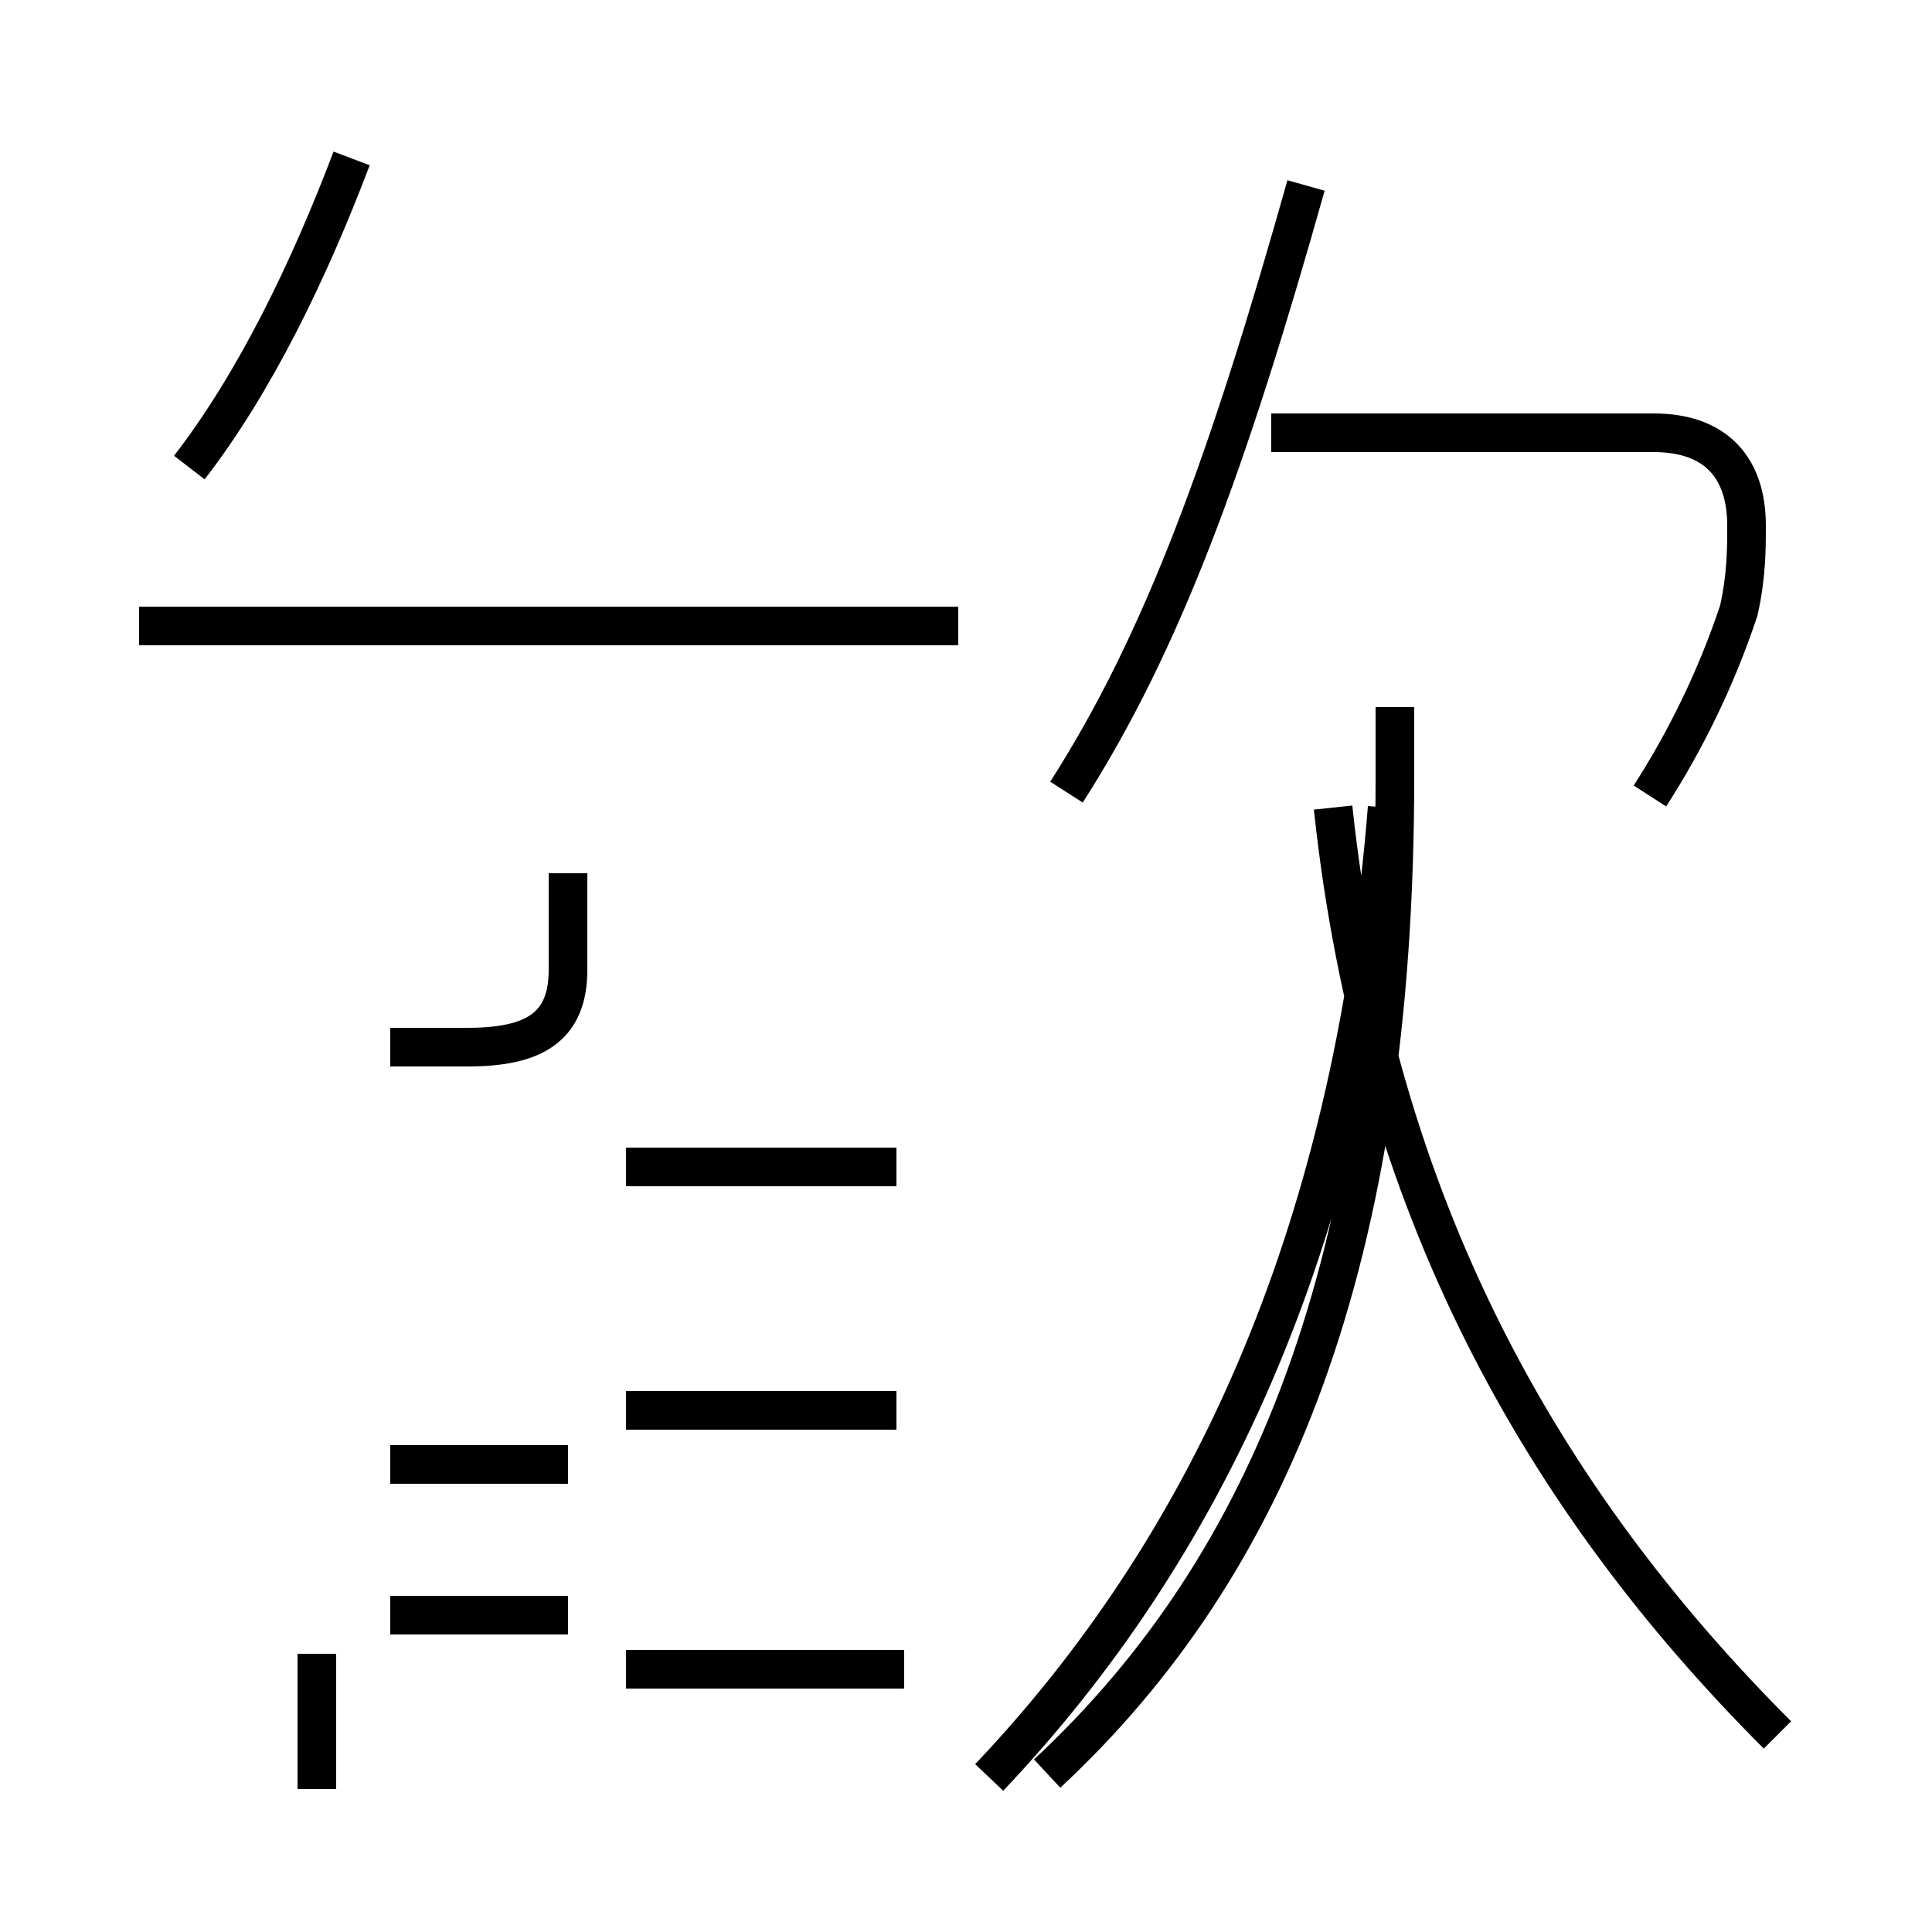 <?xml version='1.0' encoding='utf8'?>
<svg viewBox="0.0 -44.0 50.0 50.0" version="1.1" xmlns="http://www.w3.org/2000/svg">
<rect x="0.0" y="-44.0" width="50.0" height="50.0" fill="#808080" stroke="none"/>
<rect x="-1000" y="-1000" width="2000" height="2000" stroke="white" fill="white"/>
<g style="fill:none; stroke:#000000;  stroke-width:1">
<path d="M 8.2 -2.3 L 8.2 1.2 M 23.4 0.8 L 16.2 0.8 M 23.2 7.5 L 16.2 7.5 M 23.2 13.8 L 16.2 13.8 M 24.8 27.8 L 3.6 27.8 M 4.9 31.9 C 6.6 34.1 8.0 37.0 9.1 39.9 M 10.1 16.9 L 12.1 16.9 C 13.8 16.9 14.7 17.4 14.7 18.9 L 14.7 21.4 M 10.1 2.2 L 14.7 2.2 M 10.1 6.1 L 14.7 6.1 M 25.6 -2.0 C 31.1 3.8 35.0 11.8 35.9 23.1 M 46.0 -0.9 C 39.9 5.2 35.6 12.8 34.5 23.1 M 36.1 25.7 L 36.1 23.9 C 36.1 11.4 32.9 3.5 27.1 -1.9 M 42.7 23.4 C 43.6 24.8 44.4 26.4 45.0 28.2 C 45.2 29.1 45.2 29.8 45.2 30.4 C 45.2 31.9 44.4 32.8 42.8 32.8 L 32.9 32.8 M 27.6 23.5 C 30.1 27.4 31.8 32.1 33.8 39.2" transform="scale(1, -1)" />
</g>
</svg>